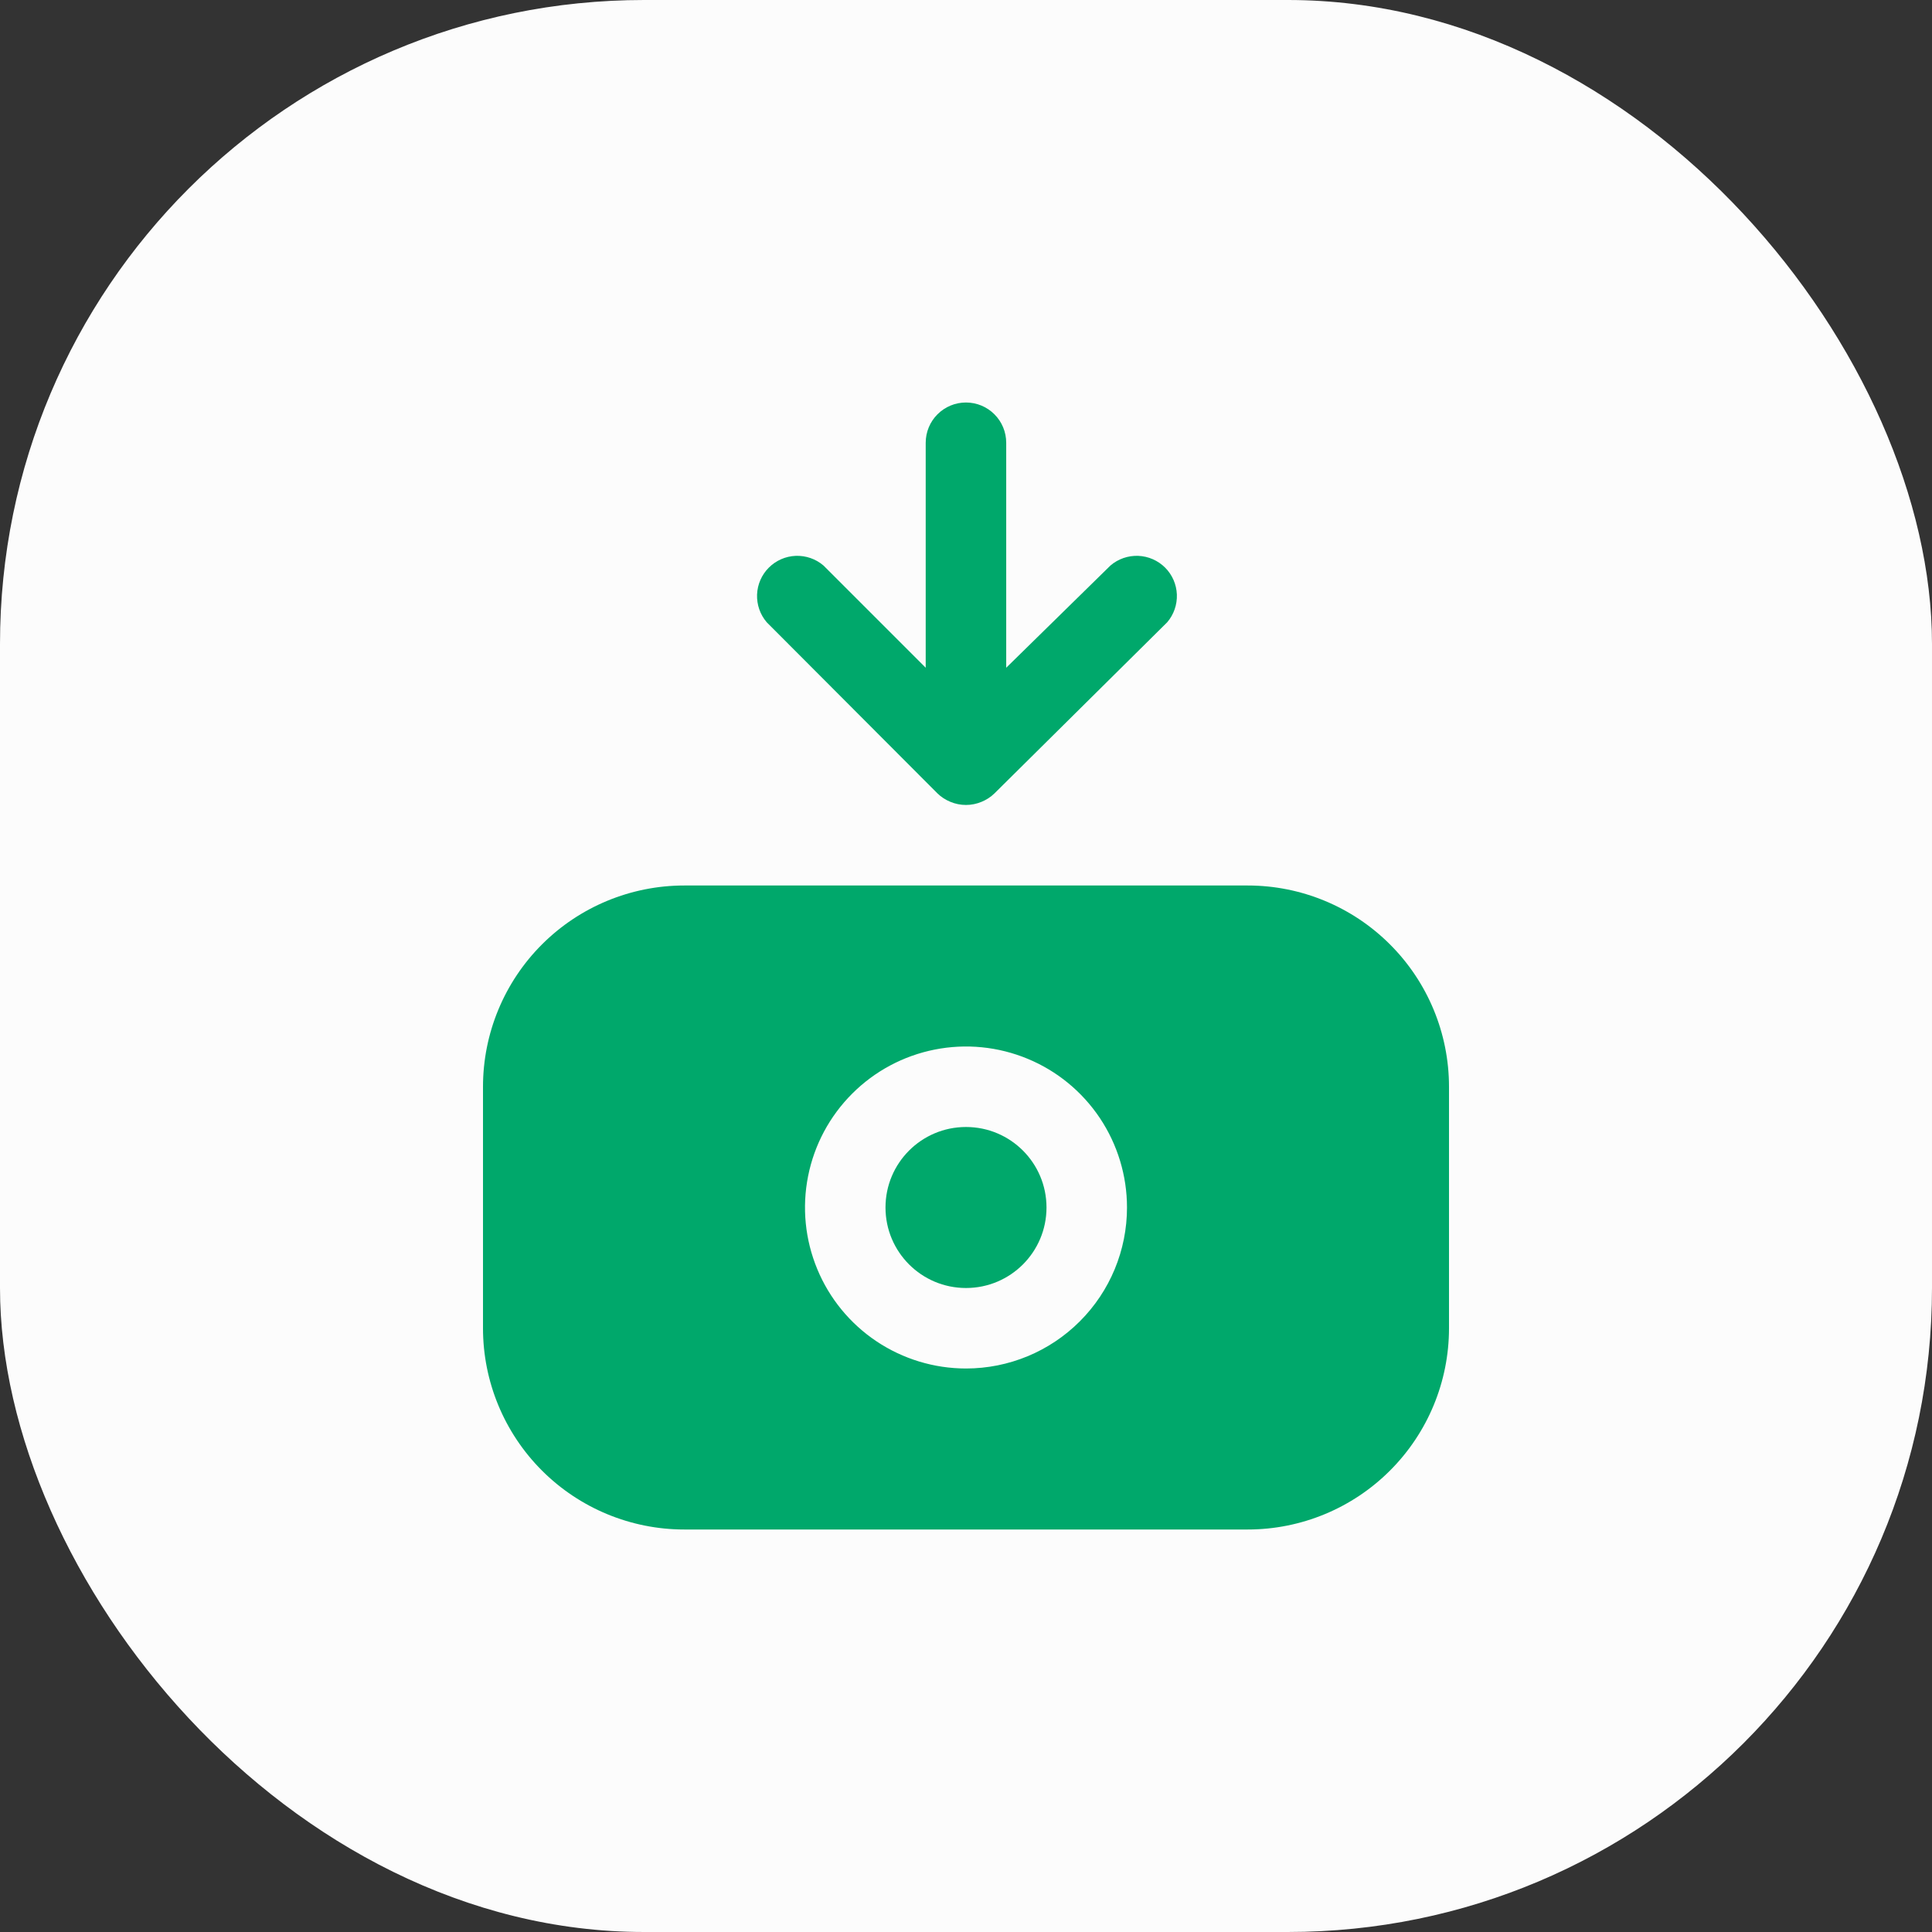 <svg width="48" height="48" viewBox="0 0 48 48" fill="none" xmlns="http://www.w3.org/2000/svg">
<rect x="0" y="0" width="48" height="48" fill="#333333" stroke="none"/>
<rect width="48" height="48" rx="16" fill="#FCFCFC"/>
<path d="M31 22H17C15.674 22 14.402 22.527 13.464 23.465C12.527 24.402 12 25.674 12 27V33C12 34.326 12.527 35.598 13.464 36.535C14.402 37.473 15.674 38 17 38H31C32.326 38 33.598 37.473 34.535 36.535C35.473 35.598 36 34.326 36 33V27C36 25.674 35.473 24.402 34.535 23.465C33.598 22.527 32.326 22 31 22ZM24 34C23.209 34 22.436 33.765 21.778 33.326C21.12 32.886 20.607 32.262 20.305 31.531C20.002 30.8 19.922 29.996 20.077 29.22C20.231 28.444 20.612 27.731 21.172 27.172C21.731 26.612 22.444 26.231 23.22 26.077C23.996 25.922 24.8 26.002 25.531 26.305C26.262 26.607 26.886 27.12 27.326 27.778C27.765 28.436 28 29.209 28 30C28 31.061 27.579 32.078 26.828 32.828C26.078 33.579 25.061 34 24 34Z" fill="#00A86B"/>
<path d="M24 32C25.105 32 26 31.105 26 30C26 28.895 25.105 28 24 28C22.895 28 22 28.895 22 30C22 31.105 22.895 32 24 32Z" fill="#00A86B"/>
<path d="M23.999 10C23.734 10 23.48 10.105 23.292 10.293C23.104 10.48 22.999 10.735 22.999 11V16.59L20.459 14.05C20.268 13.886 20.022 13.801 19.77 13.81C19.518 13.82 19.28 13.924 19.102 14.102C18.923 14.28 18.819 14.519 18.809 14.771C18.8 15.023 18.885 15.269 19.049 15.46L23.289 19.71C23.381 19.8 23.49 19.871 23.609 19.92C23.732 19.972 23.865 19.999 23.999 19.999C24.133 19.999 24.266 19.972 24.389 19.92C24.508 19.871 24.617 19.8 24.709 19.71L28.999 15.46C29.163 15.269 29.248 15.023 29.239 14.771C29.229 14.519 29.125 14.28 28.947 14.102C28.768 13.924 28.53 13.82 28.278 13.81C28.026 13.801 27.78 13.886 27.589 14.05L24.999 16.59V11C24.999 10.735 24.894 10.48 24.706 10.293C24.519 10.105 24.264 10 23.999 10Z" fill="#00A86B"/>
</svg>
